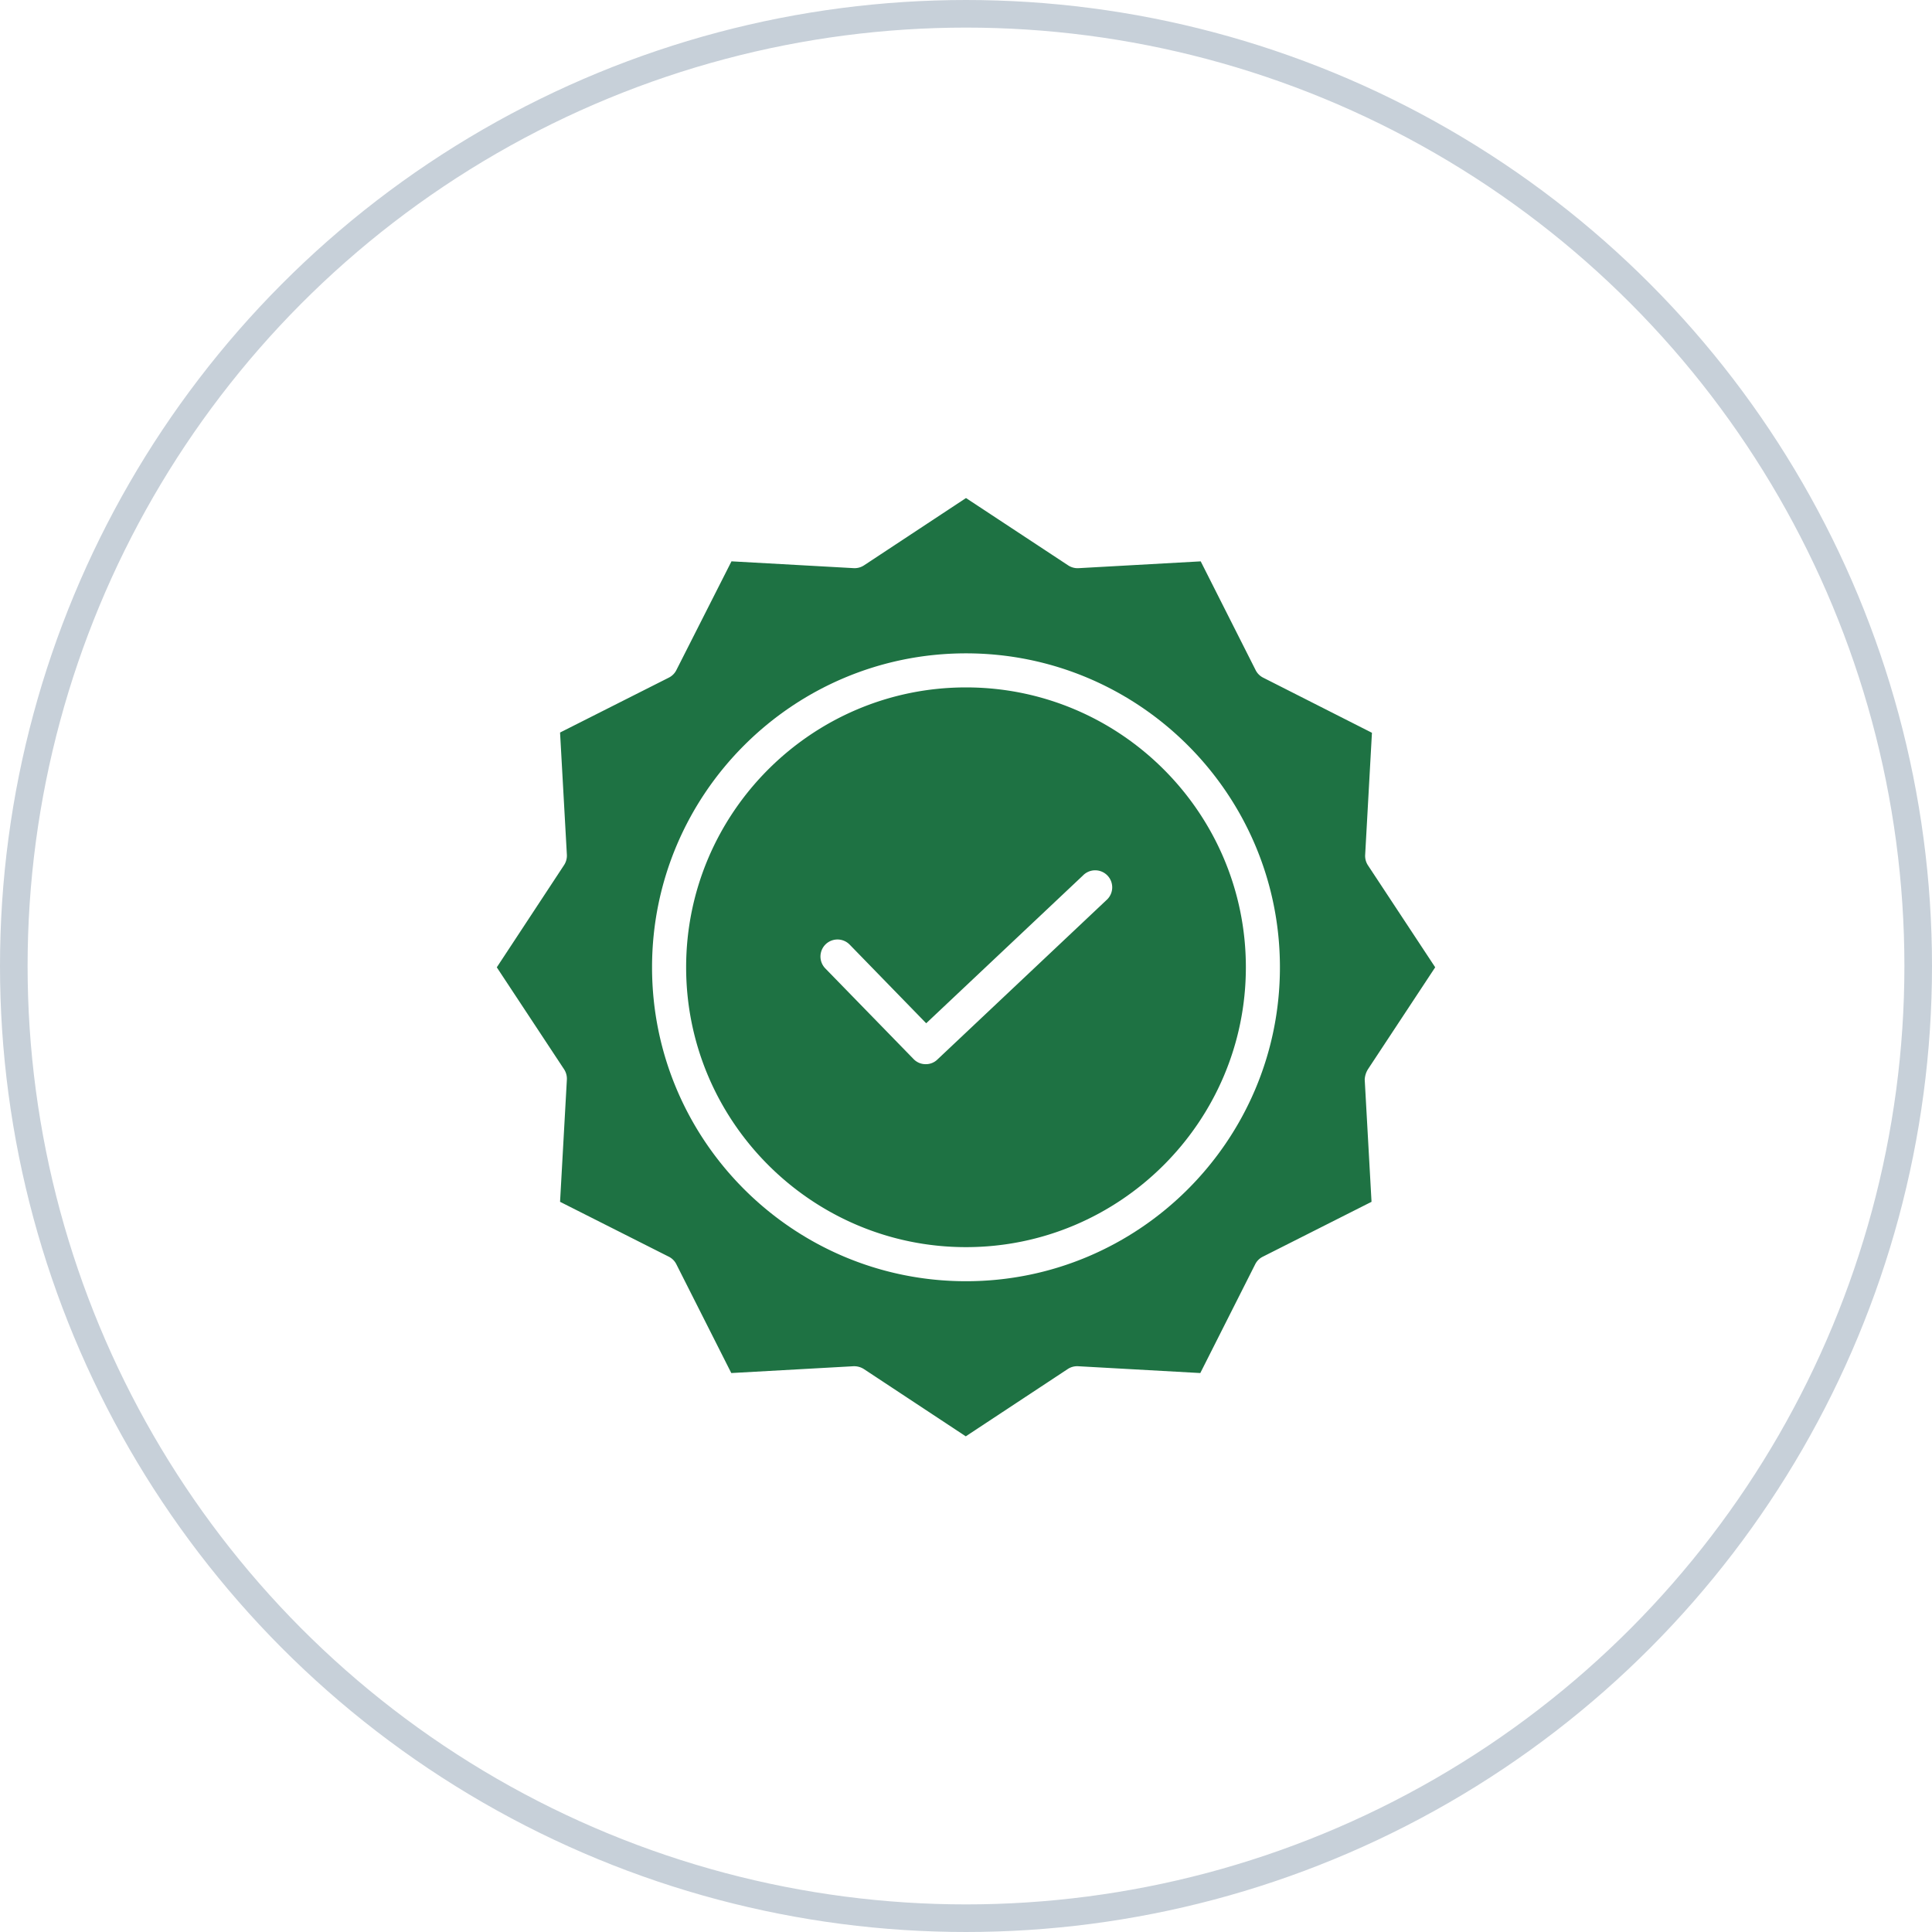 <svg width="70" height="70" viewBox="0 0 70 70" fill="none" xmlns="http://www.w3.org/2000/svg"><path d="M35 24.906c-5.595 0-10.14 4.553-10.14 10.14 0 5.587 4.553 10.14 10.14 10.14 5.587 0 10.14-4.553 10.14-10.14 0-5.587-4.545-10.14-10.14-10.14zm5.085 7.71l-6.12 5.771a.595.595 0 01-.424.17.601.601 0 01-.44-.185L29.9 35.085a.617.617 0 01.88-.865l2.778 2.855 5.68-5.355a.617.617 0 11.848.895z" fill="#1E7243"/><path d="M49.562 38.743L52 35.047l-2.438-3.697a.624.624 0 01-.1-.37l.246-4.43-3.943-1.998a.61.61 0 01-.27-.27l-1.991-3.943-4.43.247a.622.622 0 01-.37-.1L35 18.045l-3.697 2.44a.622.622 0 01-.37.1l-4.43-.247-1.998 3.943a.61.61 0 01-.27.27l-3.943 1.99.247 4.43a.625.625 0 01-.1.37L18 35.048l2.439 3.696a.63.63 0 01.1.37l-.247 4.43 3.943 1.99a.61.61 0 01.27.271l1.991 3.943 4.43-.247h.03a.66.66 0 01.34.1l3.696 2.44 3.697-2.44a.625.625 0 01.37-.1l4.43.247 1.99-3.943a.61.61 0 01.27-.27l3.944-1.991-.247-4.43a.777.777 0 01.116-.37zM35 46.421c-6.274 0-11.375-5.1-11.375-11.374 0-6.274 5.101-11.375 11.375-11.375s11.374 5.101 11.374 11.375c0 6.273-5.1 11.374-11.374 11.374z" fill="#1E7243"/><circle cx="35" cy="35" r="34.5" stroke="#C7D0D9"/></svg>